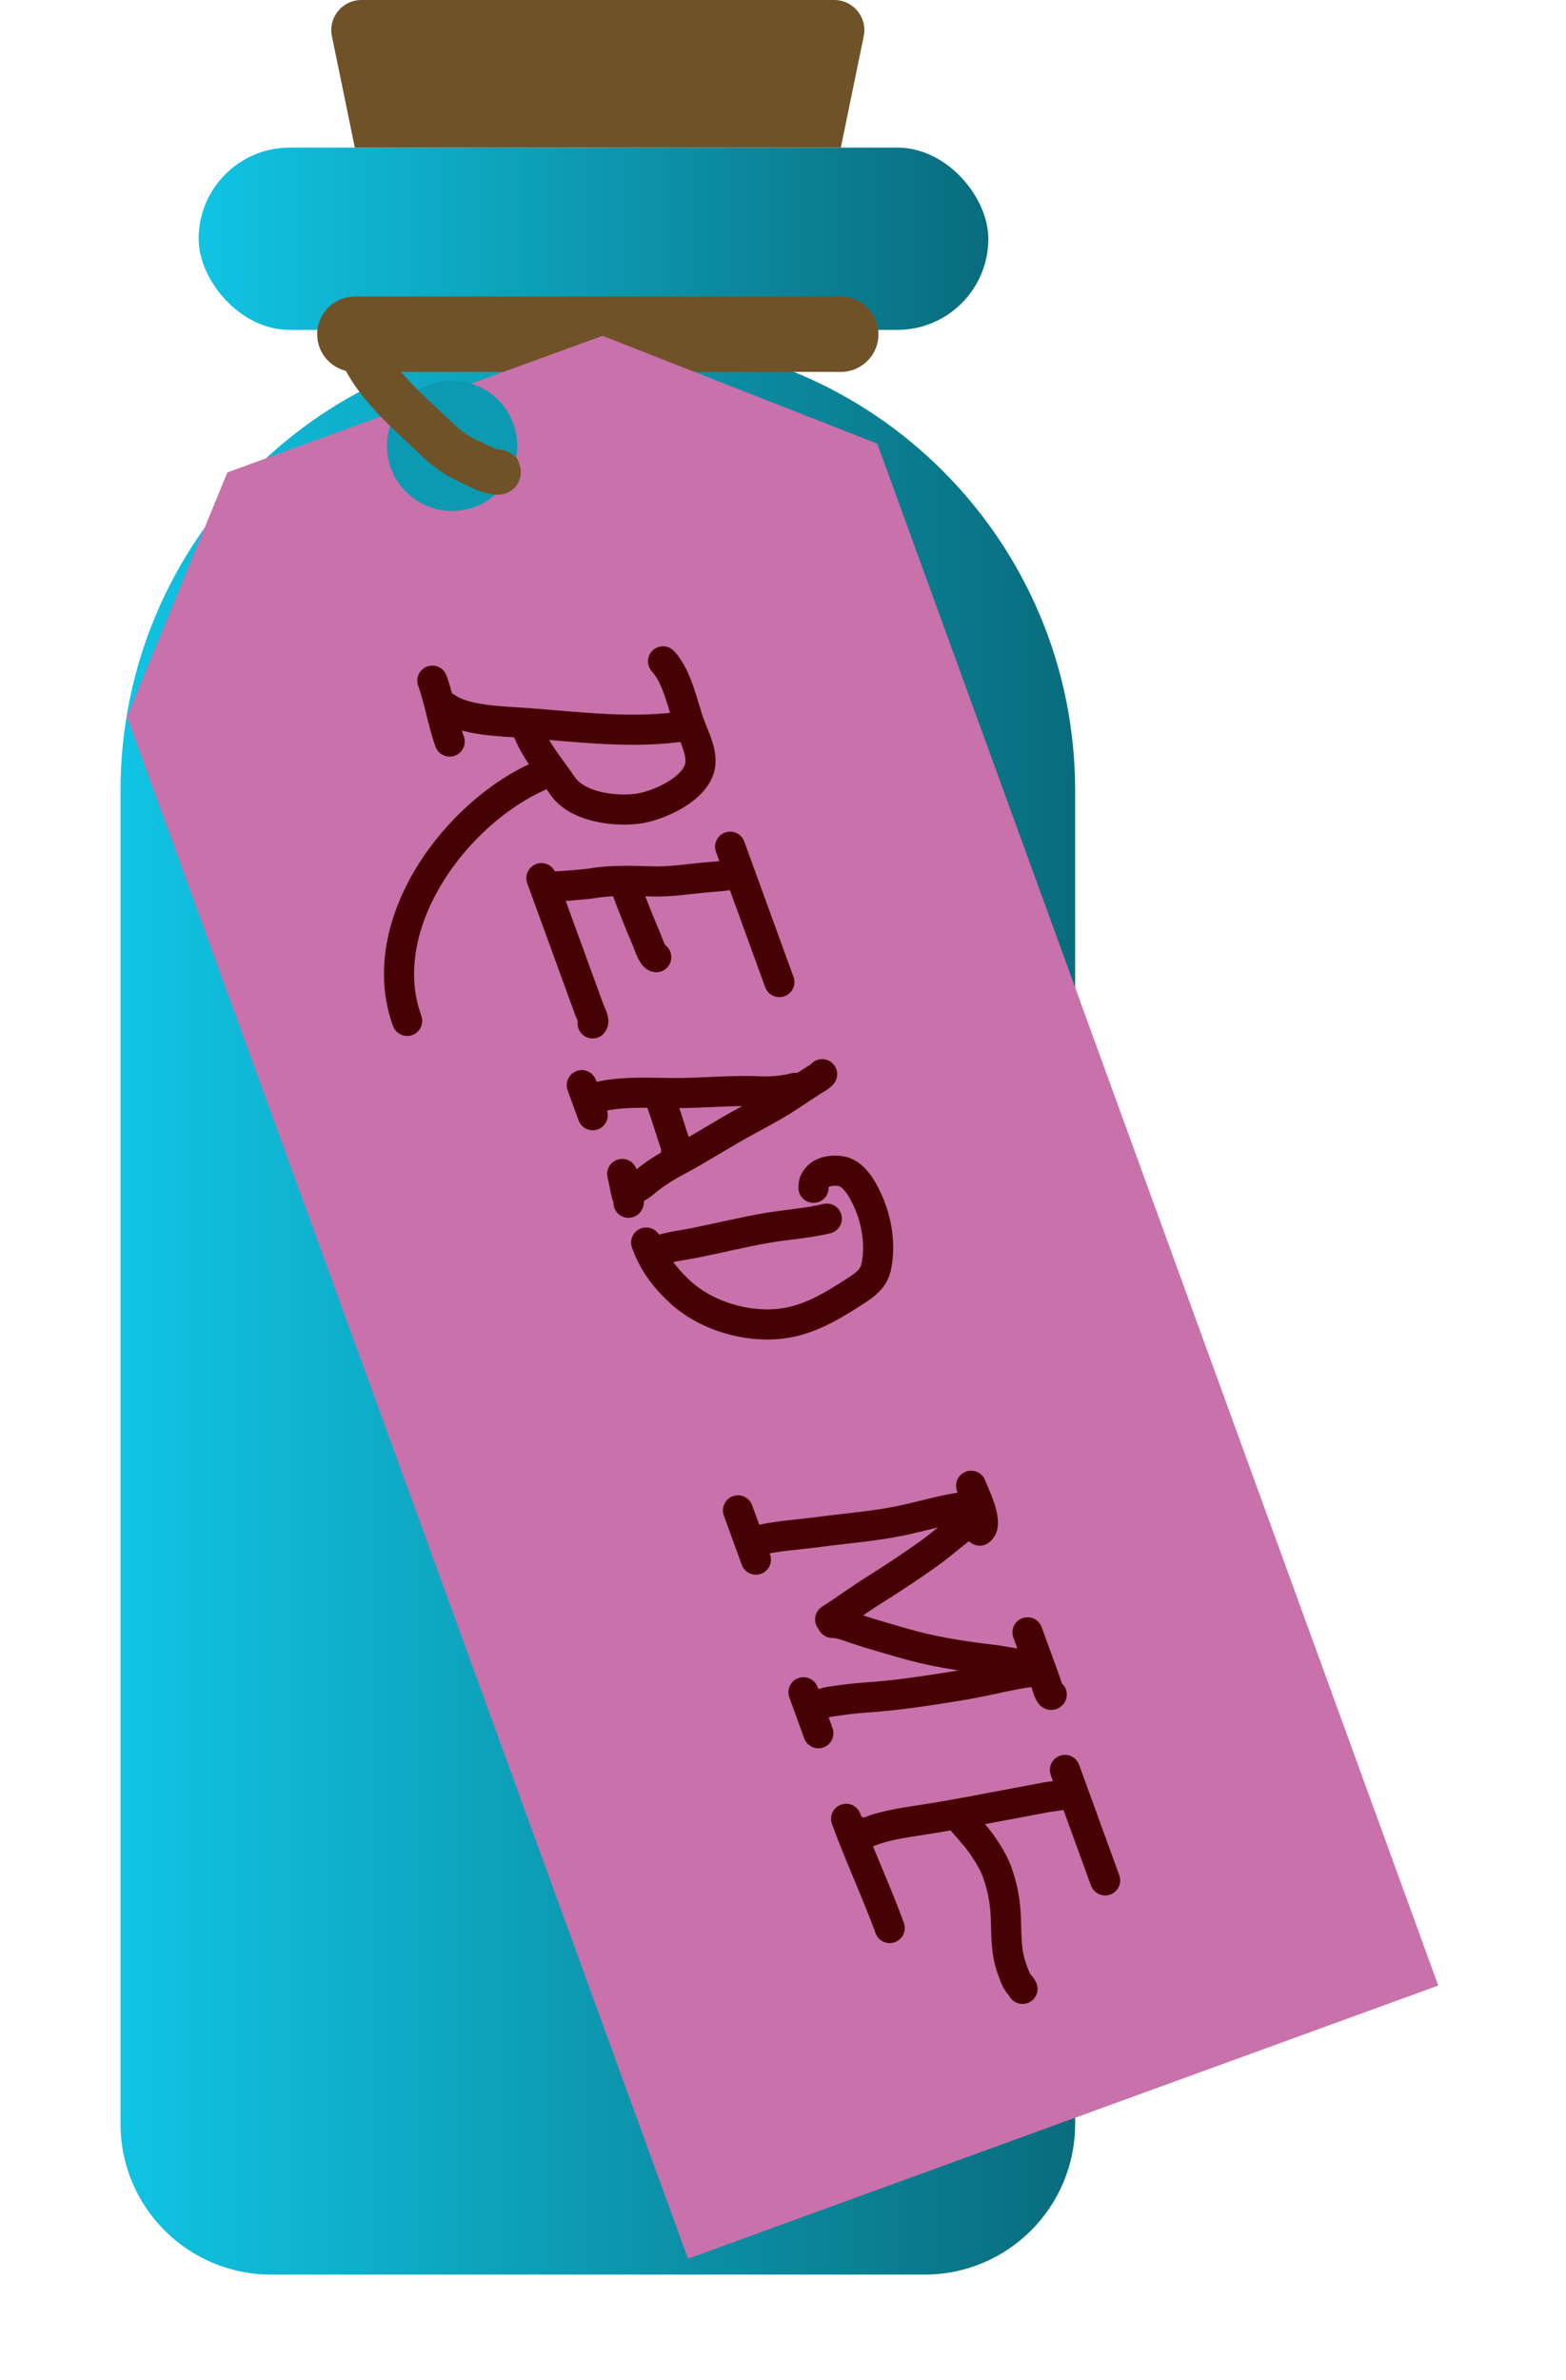 <svg width="104" height="158" viewBox="0 0 104 158" fill="none" xmlns="http://www.w3.org/2000/svg">
<path d="M8.004 52.477C8.004 35.908 21.435 22.477 38.004 22.477H41.401C57.969 22.477 71.401 35.908 71.401 52.477V141C71.401 146.523 66.924 151 61.401 151H18.004C12.481 151 8.004 146.523 8.004 141V52.477Z" fill="url(#paint0_linear_54_576)"/>
<rect x="13.191" y="9.798" width="52.447" height="12.103" rx="6.052" fill="url(#paint1_linear_54_576)"/>
<path d="M23.565 22.189H55.84" stroke="#705228" stroke-width="5" stroke-linecap="round"/>
<path d="M22.043 2.403C21.787 1.163 22.735 0 24.002 0H55.403C56.67 0 57.618 1.163 57.362 2.403L55.84 9.798H23.565L22.043 2.403Z" fill="#705228"/>
<g filter="url(#filter0_d_54_576)">
<path d="M8.435 43.587L15.102 27.36L40.015 18.293L58.26 25.452L95.516 127.81L45.691 145.945L8.435 43.587Z" fill="#C871AA"/>
</g>
<path d="M48.489 56.211L51.759 65.196" stroke="#460104" stroke-width="2" stroke-linecap="round"/>
<path d="M48.919 57.973C48.173 58.19 47.377 58.191 46.609 58.271C45.472 58.389 44.362 58.553 43.216 58.51C41.996 58.465 40.509 58.43 39.295 58.643C38.956 58.702 36.583 58.911 36.592 58.833" stroke="#460104" stroke-width="2" stroke-linecap="round"/>
<path d="M41.595 58.99C42.011 60.133 42.478 61.272 42.95 62.393C43.042 62.614 43.334 63.515 43.582 63.543" stroke="#460104" stroke-width="2" stroke-linecap="round"/>
<path d="M35.956 58.295C36.734 60.43 37.511 62.565 38.288 64.701C38.577 65.495 38.866 66.289 39.156 67.084C39.23 67.288 39.519 67.767 39.357 67.939" stroke="#460104" stroke-width="2" stroke-linecap="round"/>
<path d="M52.804 72.216C52.059 72.419 51.196 72.483 50.428 72.448C48.519 72.363 46.575 72.581 44.659 72.564C43.249 72.552 41.686 72.469 40.291 72.707C40.059 72.747 39.38 72.916 39.196 72.83" stroke="#460104" stroke-width="2" stroke-linecap="round"/>
<path d="M38.637 72.039L39.363 74.034" stroke="#460104" stroke-width="2" stroke-linecap="round"/>
<path d="M54.599 71.312C54.442 71.493 54.209 71.608 54.01 71.733C53.548 72.025 53.092 72.323 52.639 72.63C51.681 73.278 50.648 73.836 49.63 74.382C48.057 75.227 46.562 76.21 44.989 77.05C44.183 77.481 43.391 77.966 42.705 78.57C42.588 78.673 42.095 78.977 42.105 78.957" stroke="#460104" stroke-width="2" stroke-linecap="round"/>
<path d="M41.32 77.935C41.447 78.391 41.499 78.869 41.624 79.327C41.66 79.461 41.842 79.739 41.74 79.846" stroke="#460104" stroke-width="2" stroke-linecap="round"/>
<path d="M43.821 72.896C44.114 73.702 44.386 74.53 44.641 75.35C44.689 75.504 45.008 76.311 44.899 76.426" stroke="#460104" stroke-width="2" stroke-linecap="round"/>
<path d="M54.909 80.899C53.626 81.21 52.292 81.286 50.992 81.507C49.359 81.783 47.762 82.184 46.139 82.509C45.371 82.663 44.539 82.75 43.793 83C43.653 83.046 43.563 83.132 43.503 82.966" stroke="#460104" stroke-width="2" stroke-linecap="round"/>
<path d="M42.912 82.487C43.397 83.819 44.111 84.78 45.143 85.743C46.887 87.37 49.655 88.179 52.006 87.853C53.791 87.606 55.282 86.69 56.769 85.734C57.418 85.316 58.021 84.898 58.189 84.101C58.494 82.658 58.239 81.062 57.641 79.731C57.303 78.979 56.714 77.845 55.772 77.736C55.317 77.684 54.764 77.73 54.395 78.033C54.27 78.136 54.066 78.409 54.047 78.573C54.037 78.656 54.01 78.864 54.027 78.858" stroke="#460104" stroke-width="2" stroke-linecap="round"/>
<path d="M49.011 100.266L50.201 103.537" stroke="#460104" stroke-width="2" stroke-linecap="round"/>
<path d="M50.124 102.324C51.422 101.962 52.904 101.897 54.239 101.717C56.212 101.45 58.199 101.319 60.144 100.885C61.358 100.615 62.53 100.271 63.763 100.076C64.074 100.027 64.471 99.896 64.774 99.97" stroke="#460104" stroke-width="2" stroke-linecap="round"/>
<path d="M69.164 110.901C67.36 111.077 65.57 111.593 63.782 111.884C61.692 112.224 59.559 112.557 57.443 112.697C56.631 112.751 55.848 112.858 55.053 112.979C54.836 113.012 54.312 113.242 54.143 113.082" stroke="#460104" stroke-width="2" stroke-linecap="round"/>
<path d="M53.359 112.34L54.349 115.061" stroke="#460104" stroke-width="2" stroke-linecap="round"/>
<path d="M64.494 98.635C64.669 99.117 65.722 101.166 65.064 101.611" stroke="#460104" stroke-width="2" stroke-linecap="round"/>
<path d="M64.857 100.762C63.743 101.405 62.758 102.368 61.709 103.117C60.577 103.925 59.438 104.685 58.258 105.423C57.395 105.963 56.558 106.551 55.717 107.124C55.556 107.233 54.727 107.74 55.361 107.401" stroke="#460104" stroke-width="2" stroke-linecap="round"/>
<path d="M55.279 107.739C55.807 107.734 56.367 107.976 56.857 108.14C57.85 108.474 58.857 108.747 59.861 109.044C61.78 109.611 63.791 109.938 65.775 110.166C66.39 110.237 66.992 110.371 67.604 110.442C67.851 110.47 68.377 110.454 68.545 110.613" stroke="#460104" stroke-width="2" stroke-linecap="round"/>
<path d="M68.239 108.362C68.64 109.464 69.041 110.565 69.442 111.667C69.501 111.829 69.712 112.645 69.848 112.5" stroke="#460104" stroke-width="2" stroke-linecap="round"/>
<path d="M70.724 117.497L73.393 124.83" stroke="#460104" stroke-width="2" stroke-linecap="round"/>
<path d="M71.145 119.005C70.593 119.206 69.967 119.218 69.391 119.331C68.183 119.568 66.971 119.779 65.763 120.013C64.179 120.319 62.592 120.606 61.014 120.847C59.975 121.006 58.871 121.173 57.885 121.532C57.685 121.604 56.806 122.037 57.013 121.593" stroke="#460104" stroke-width="2" stroke-linecap="round"/>
<path d="M56.192 120.743C57.083 123.189 58.203 125.566 59.087 127.993" stroke="#460104" stroke-width="2" stroke-linecap="round"/>
<path d="M63.794 120.735C64.293 121.374 64.859 121.914 65.314 122.602C65.673 123.145 65.996 123.661 66.218 124.271C66.578 125.261 66.752 126.203 66.798 127.263C66.849 128.456 66.783 129.533 67.197 130.672C67.326 131.027 67.447 131.425 67.684 131.727C67.778 131.847 67.853 131.889 67.906 132.033" stroke="#460104" stroke-width="2" stroke-linecap="round"/>
<path d="M45.589 48.181C42.081 48.761 38.331 48.236 34.805 47.988C33.307 47.882 30.836 47.839 29.64 46.961" stroke="#460104" stroke-width="2" stroke-linecap="round"/>
<path d="M44.032 43.903C45.002 44.949 45.331 46.806 45.812 48.127C46.109 48.943 46.61 49.848 46.507 50.741C46.322 52.356 43.675 53.541 42.267 53.697C40.692 53.872 38.303 53.566 37.34 52.139C36.54 50.955 35.515 49.789 35.009 48.398" stroke="#460104" stroke-width="2" stroke-linecap="round"/>
<path d="M36.099 51.393C30.343 53.777 24.705 61.355 27.041 67.772" stroke="#460104" stroke-width="2" stroke-linecap="round"/>
<path d="M28.712 45.187C29.189 46.497 29.404 47.964 29.864 49.229" stroke="#460104" stroke-width="2" stroke-linecap="round"/>
<circle cx="30.023" cy="29.596" r="4.323" transform="rotate(70 30.023 29.596)" fill="#0C9AB2"/>
<path d="M23.538 21.924C24.196 24.996 26.944 27.17 29.084 29.219C29.646 29.757 30.392 30.3 31.102 30.609C31.684 30.862 32.445 31.341 33.09 31.341" stroke="#705228" stroke-width="3" stroke-linecap="round"/>
<path d="M22.521 22.658C22.54 22.752 22.608 22.837 22.659 22.917C22.736 23.038 22.809 23.163 22.887 23.285C22.987 23.442 23.07 23.606 23.185 23.753C23.379 24.003 23.552 24.274 23.797 24.481C23.901 24.569 24.008 24.675 24.099 24.778C24.191 24.884 24.302 24.967 24.395 25.072C24.515 25.209 24.634 25.329 24.774 25.447C24.863 25.521 24.957 25.584 25.04 25.666" stroke="#705228" stroke-linecap="round"/>
<path d="M32.094 30.712C32.374 30.748 32.653 30.78 32.935 30.78C33.119 30.78 33.304 30.78 33.488 30.78C33.536 30.78 33.743 30.749 33.746 30.814C33.749 30.864 33.746 30.913 33.746 30.963C33.746 31.056 33.74 31.168 33.689 31.248C33.669 31.281 33.568 31.548 33.541 31.521" stroke="#705228" stroke-linecap="round"/>
<path d="M33.427 30.701C33.545 30.701 33.662 30.701 33.78 30.701C33.815 30.701 33.929 30.681 33.929 30.726C33.929 30.756 33.915 30.769 33.895 30.792C33.88 30.808 33.892 30.837 33.877 30.849C33.852 30.869 33.862 30.928 33.826 30.928" stroke="#705228" stroke-linecap="round"/>
<defs>
<filter id="filter0_d_54_576" x="0.435" y="14.293" width="103.081" height="143.652" filterUnits="userSpaceOnUse" color-interpolation-filters="sRGB">
<feFlood flood-opacity="0" result="BackgroundImageFix"/>
<feColorMatrix in="SourceAlpha" type="matrix" values="0 0 0 0 0 0 0 0 0 0 0 0 0 0 0 0 0 0 127 0" result="hardAlpha"/>
<feOffset dy="4"/>
<feGaussianBlur stdDeviation="4"/>
<feComposite in2="hardAlpha" operator="out"/>
<feColorMatrix type="matrix" values="0 0 0 0 0 0 0 0 0 0 0 0 0 0 0 0 0 0 0.25 0"/>
<feBlend mode="normal" in2="BackgroundImageFix" result="effect1_dropShadow_54_576"/>
<feBlend mode="normal" in="SourceGraphic" in2="effect1_dropShadow_54_576" result="shape"/>
</filter>
<linearGradient id="paint0_linear_54_576" x1="71.401" y1="86.739" x2="8.004" y2="86.739" gradientUnits="userSpaceOnUse">
<stop stop-color="#096C7D"/>
<stop offset="1" stop-color="#10C4E3"/>
</linearGradient>
<linearGradient id="paint1_linear_54_576" x1="65.638" y1="15.849" x2="13.191" y2="15.849" gradientUnits="userSpaceOnUse">
<stop stop-color="#096C7D"/>
<stop offset="1" stop-color="#10C4E3"/>
</linearGradient>
</defs>
</svg>
